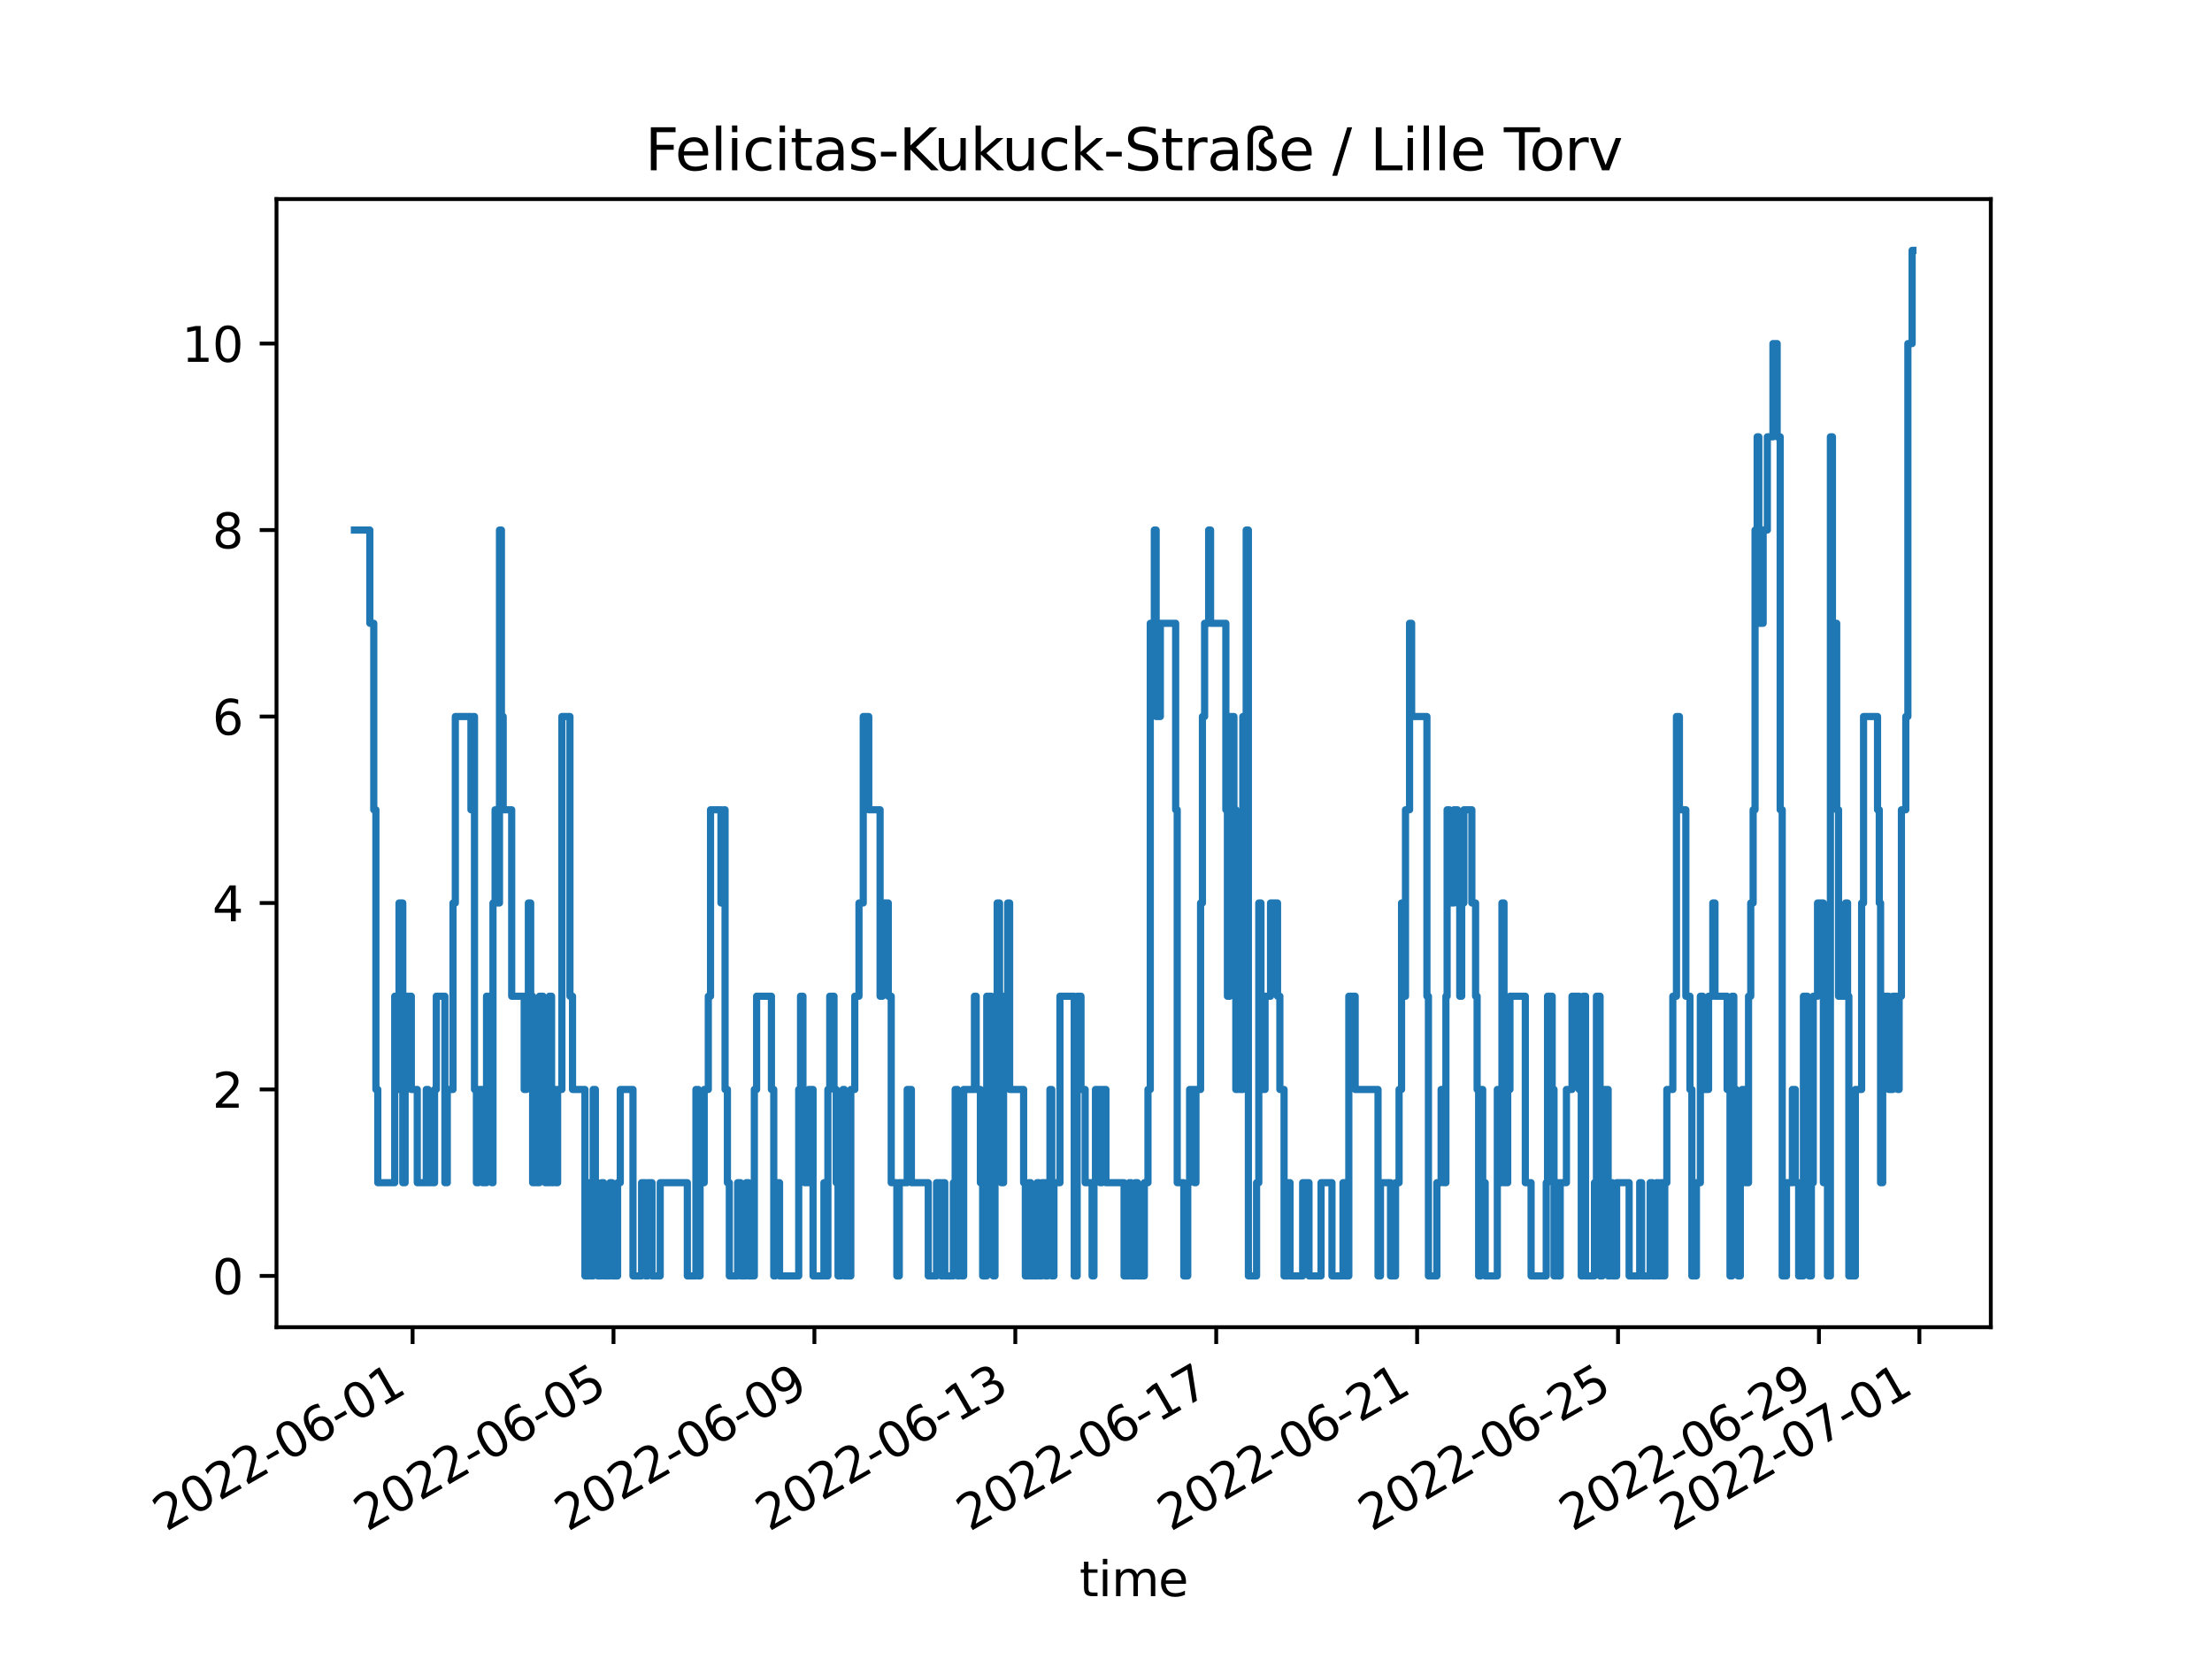 <?xml version="1.0" encoding="utf-8" standalone="no"?>
<!DOCTYPE svg PUBLIC "-//W3C//DTD SVG 1.1//EN"
  "http://www.w3.org/Graphics/SVG/1.1/DTD/svg11.dtd">
<svg xmlns:xlink="http://www.w3.org/1999/xlink" width="460.8pt" height="345.6pt" viewBox="0 0 460.8 345.6" xmlns="http://www.w3.org/2000/svg" version="1.1">
 <defs>
  <style type="text/css">*{stroke-linejoin: round; stroke-linecap: butt}</style>
 </defs>
 <g id="figure_1">
  <g id="patch_1">
   <path d="M 0 345.6 
L 460.8 345.6 
L 460.8 0 
L 0 0 
z
" style="fill: #ffffff"/>
  </g>
  <g id="axes_1">
   <g id="patch_2">
    <path d="M 57.6 276.48 
L 414.72 276.48 
L 414.72 41.472 
L 57.6 41.472 
z
" style="fill: #ffffff"/>
   </g>
   <g id="matplotlib.axis_1">
    <g id="xtick_1">
     <g id="line2d_1">
      <defs>
       <path id="m03cde64c50" d="M 0 0 
L 0 3.5 
" style="stroke: #000000; stroke-width: 0.8"/>
      </defs>
      <g>
       <use xlink:href="#m03cde64c50" x="85.952" y="276.48" style="stroke: #000000; stroke-width: 0.8"/>
      </g>
     </g>
     <g id="text_1">
      <!-- 2022-06-01 -->
      <g transform="translate(34.583 319.118)rotate(-30)scale(0.1 -0.1)">
       <defs>
        <path id="DejaVuSans-32" d="M 1228 531 
L 3431 531 
L 3431 0 
L 469 0 
L 469 531 
Q 828 903 1448 1529 
Q 2069 2156 2228 2338 
Q 2531 2678 2651 2914 
Q 2772 3150 2772 3378 
Q 2772 3750 2511 3984 
Q 2250 4219 1831 4219 
Q 1534 4219 1204 4116 
Q 875 4013 500 3803 
L 500 4441 
Q 881 4594 1212 4672 
Q 1544 4750 1819 4750 
Q 2544 4750 2975 4387 
Q 3406 4025 3406 3419 
Q 3406 3131 3298 2873 
Q 3191 2616 2906 2266 
Q 2828 2175 2409 1742 
Q 1991 1309 1228 531 
z
" transform="scale(0.016)"/>
        <path id="DejaVuSans-30" d="M 2034 4250 
Q 1547 4250 1301 3770 
Q 1056 3291 1056 2328 
Q 1056 1369 1301 889 
Q 1547 409 2034 409 
Q 2525 409 2770 889 
Q 3016 1369 3016 2328 
Q 3016 3291 2770 3770 
Q 2525 4250 2034 4250 
z
M 2034 4750 
Q 2819 4750 3233 4129 
Q 3647 3509 3647 2328 
Q 3647 1150 3233 529 
Q 2819 -91 2034 -91 
Q 1250 -91 836 529 
Q 422 1150 422 2328 
Q 422 3509 836 4129 
Q 1250 4750 2034 4750 
z
" transform="scale(0.016)"/>
        <path id="DejaVuSans-2d" d="M 313 2009 
L 1997 2009 
L 1997 1497 
L 313 1497 
L 313 2009 
z
" transform="scale(0.016)"/>
        <path id="DejaVuSans-36" d="M 2113 2584 
Q 1688 2584 1439 2293 
Q 1191 2003 1191 1497 
Q 1191 994 1439 701 
Q 1688 409 2113 409 
Q 2538 409 2786 701 
Q 3034 994 3034 1497 
Q 3034 2003 2786 2293 
Q 2538 2584 2113 2584 
z
M 3366 4563 
L 3366 3988 
Q 3128 4100 2886 4159 
Q 2644 4219 2406 4219 
Q 1781 4219 1451 3797 
Q 1122 3375 1075 2522 
Q 1259 2794 1537 2939 
Q 1816 3084 2150 3084 
Q 2853 3084 3261 2657 
Q 3669 2231 3669 1497 
Q 3669 778 3244 343 
Q 2819 -91 2113 -91 
Q 1303 -91 875 529 
Q 447 1150 447 2328 
Q 447 3434 972 4092 
Q 1497 4750 2381 4750 
Q 2619 4750 2861 4703 
Q 3103 4656 3366 4563 
z
" transform="scale(0.016)"/>
        <path id="DejaVuSans-31" d="M 794 531 
L 1825 531 
L 1825 4091 
L 703 3866 
L 703 4441 
L 1819 4666 
L 2450 4666 
L 2450 531 
L 3481 531 
L 3481 0 
L 794 0 
L 794 531 
z
" transform="scale(0.016)"/>
       </defs>
       <use xlink:href="#DejaVuSans-32"/>
       <use xlink:href="#DejaVuSans-30" x="63.623"/>
       <use xlink:href="#DejaVuSans-32" x="127.246"/>
       <use xlink:href="#DejaVuSans-32" x="190.869"/>
       <use xlink:href="#DejaVuSans-2d" x="254.492"/>
       <use xlink:href="#DejaVuSans-30" x="290.576"/>
       <use xlink:href="#DejaVuSans-36" x="354.199"/>
       <use xlink:href="#DejaVuSans-2d" x="417.822"/>
       <use xlink:href="#DejaVuSans-30" x="453.906"/>
       <use xlink:href="#DejaVuSans-31" x="517.529"/>
      </g>
     </g>
    </g>
    <g id="xtick_2">
     <g id="line2d_2">
      <g>
       <use xlink:href="#m03cde64c50" x="127.804" y="276.48" style="stroke: #000000; stroke-width: 0.8"/>
      </g>
     </g>
     <g id="text_2">
      <!-- 2022-06-05 -->
      <g transform="translate(76.435 319.118)rotate(-30)scale(0.1 -0.1)">
       <defs>
        <path id="DejaVuSans-35" d="M 691 4666 
L 3169 4666 
L 3169 4134 
L 1269 4134 
L 1269 2991 
Q 1406 3038 1543 3061 
Q 1681 3084 1819 3084 
Q 2600 3084 3056 2656 
Q 3513 2228 3513 1497 
Q 3513 744 3044 326 
Q 2575 -91 1722 -91 
Q 1428 -91 1123 -41 
Q 819 9 494 109 
L 494 744 
Q 775 591 1075 516 
Q 1375 441 1709 441 
Q 2250 441 2565 725 
Q 2881 1009 2881 1497 
Q 2881 1984 2565 2268 
Q 2250 2553 1709 2553 
Q 1456 2553 1204 2497 
Q 953 2441 691 2322 
L 691 4666 
z
" transform="scale(0.016)"/>
       </defs>
       <use xlink:href="#DejaVuSans-32"/>
       <use xlink:href="#DejaVuSans-30" x="63.623"/>
       <use xlink:href="#DejaVuSans-32" x="127.246"/>
       <use xlink:href="#DejaVuSans-32" x="190.869"/>
       <use xlink:href="#DejaVuSans-2d" x="254.492"/>
       <use xlink:href="#DejaVuSans-30" x="290.576"/>
       <use xlink:href="#DejaVuSans-36" x="354.199"/>
       <use xlink:href="#DejaVuSans-2d" x="417.822"/>
       <use xlink:href="#DejaVuSans-30" x="453.906"/>
       <use xlink:href="#DejaVuSans-35" x="517.529"/>
      </g>
     </g>
    </g>
    <g id="xtick_3">
     <g id="line2d_3">
      <g>
       <use xlink:href="#m03cde64c50" x="169.656" y="276.48" style="stroke: #000000; stroke-width: 0.8"/>
      </g>
     </g>
     <g id="text_3">
      <!-- 2022-06-09 -->
      <g transform="translate(118.287 319.118)rotate(-30)scale(0.1 -0.1)">
       <defs>
        <path id="DejaVuSans-39" d="M 703 97 
L 703 672 
Q 941 559 1184 500 
Q 1428 441 1663 441 
Q 2288 441 2617 861 
Q 2947 1281 2994 2138 
Q 2813 1869 2534 1725 
Q 2256 1581 1919 1581 
Q 1219 1581 811 2004 
Q 403 2428 403 3163 
Q 403 3881 828 4315 
Q 1253 4750 1959 4750 
Q 2769 4750 3195 4129 
Q 3622 3509 3622 2328 
Q 3622 1225 3098 567 
Q 2575 -91 1691 -91 
Q 1453 -91 1209 -44 
Q 966 3 703 97 
z
M 1959 2075 
Q 2384 2075 2632 2365 
Q 2881 2656 2881 3163 
Q 2881 3666 2632 3958 
Q 2384 4250 1959 4250 
Q 1534 4250 1286 3958 
Q 1038 3666 1038 3163 
Q 1038 2656 1286 2365 
Q 1534 2075 1959 2075 
z
" transform="scale(0.016)"/>
       </defs>
       <use xlink:href="#DejaVuSans-32"/>
       <use xlink:href="#DejaVuSans-30" x="63.623"/>
       <use xlink:href="#DejaVuSans-32" x="127.246"/>
       <use xlink:href="#DejaVuSans-32" x="190.869"/>
       <use xlink:href="#DejaVuSans-2d" x="254.492"/>
       <use xlink:href="#DejaVuSans-30" x="290.576"/>
       <use xlink:href="#DejaVuSans-36" x="354.199"/>
       <use xlink:href="#DejaVuSans-2d" x="417.822"/>
       <use xlink:href="#DejaVuSans-30" x="453.906"/>
       <use xlink:href="#DejaVuSans-39" x="517.529"/>
      </g>
     </g>
    </g>
    <g id="xtick_4">
     <g id="line2d_4">
      <g>
       <use xlink:href="#m03cde64c50" x="211.509" y="276.48" style="stroke: #000000; stroke-width: 0.8"/>
      </g>
     </g>
     <g id="text_4">
      <!-- 2022-06-13 -->
      <g transform="translate(160.139 319.118)rotate(-30)scale(0.1 -0.1)">
       <defs>
        <path id="DejaVuSans-33" d="M 2597 2516 
Q 3050 2419 3304 2112 
Q 3559 1806 3559 1356 
Q 3559 666 3084 287 
Q 2609 -91 1734 -91 
Q 1441 -91 1130 -33 
Q 819 25 488 141 
L 488 750 
Q 750 597 1062 519 
Q 1375 441 1716 441 
Q 2309 441 2620 675 
Q 2931 909 2931 1356 
Q 2931 1769 2642 2001 
Q 2353 2234 1838 2234 
L 1294 2234 
L 1294 2753 
L 1863 2753 
Q 2328 2753 2575 2939 
Q 2822 3125 2822 3475 
Q 2822 3834 2567 4026 
Q 2313 4219 1838 4219 
Q 1578 4219 1281 4162 
Q 984 4106 628 3988 
L 628 4550 
Q 988 4650 1302 4700 
Q 1616 4750 1894 4750 
Q 2613 4750 3031 4423 
Q 3450 4097 3450 3541 
Q 3450 3153 3228 2886 
Q 3006 2619 2597 2516 
z
" transform="scale(0.016)"/>
       </defs>
       <use xlink:href="#DejaVuSans-32"/>
       <use xlink:href="#DejaVuSans-30" x="63.623"/>
       <use xlink:href="#DejaVuSans-32" x="127.246"/>
       <use xlink:href="#DejaVuSans-32" x="190.869"/>
       <use xlink:href="#DejaVuSans-2d" x="254.492"/>
       <use xlink:href="#DejaVuSans-30" x="290.576"/>
       <use xlink:href="#DejaVuSans-36" x="354.199"/>
       <use xlink:href="#DejaVuSans-2d" x="417.822"/>
       <use xlink:href="#DejaVuSans-31" x="453.906"/>
       <use xlink:href="#DejaVuSans-33" x="517.529"/>
      </g>
     </g>
    </g>
    <g id="xtick_5">
     <g id="line2d_5">
      <g>
       <use xlink:href="#m03cde64c50" x="253.361" y="276.48" style="stroke: #000000; stroke-width: 0.8"/>
      </g>
     </g>
     <g id="text_5">
      <!-- 2022-06-17 -->
      <g transform="translate(201.991 319.118)rotate(-30)scale(0.1 -0.1)">
       <defs>
        <path id="DejaVuSans-37" d="M 525 4666 
L 3525 4666 
L 3525 4397 
L 1831 0 
L 1172 0 
L 2766 4134 
L 525 4134 
L 525 4666 
z
" transform="scale(0.016)"/>
       </defs>
       <use xlink:href="#DejaVuSans-32"/>
       <use xlink:href="#DejaVuSans-30" x="63.623"/>
       <use xlink:href="#DejaVuSans-32" x="127.246"/>
       <use xlink:href="#DejaVuSans-32" x="190.869"/>
       <use xlink:href="#DejaVuSans-2d" x="254.492"/>
       <use xlink:href="#DejaVuSans-30" x="290.576"/>
       <use xlink:href="#DejaVuSans-36" x="354.199"/>
       <use xlink:href="#DejaVuSans-2d" x="417.822"/>
       <use xlink:href="#DejaVuSans-31" x="453.906"/>
       <use xlink:href="#DejaVuSans-37" x="517.529"/>
      </g>
     </g>
    </g>
    <g id="xtick_6">
     <g id="line2d_6">
      <g>
       <use xlink:href="#m03cde64c50" x="295.213" y="276.48" style="stroke: #000000; stroke-width: 0.8"/>
      </g>
     </g>
     <g id="text_6">
      <!-- 2022-06-21 -->
      <g transform="translate(243.843 319.118)rotate(-30)scale(0.1 -0.1)">
       <use xlink:href="#DejaVuSans-32"/>
       <use xlink:href="#DejaVuSans-30" x="63.623"/>
       <use xlink:href="#DejaVuSans-32" x="127.246"/>
       <use xlink:href="#DejaVuSans-32" x="190.869"/>
       <use xlink:href="#DejaVuSans-2d" x="254.492"/>
       <use xlink:href="#DejaVuSans-30" x="290.576"/>
       <use xlink:href="#DejaVuSans-36" x="354.199"/>
       <use xlink:href="#DejaVuSans-2d" x="417.822"/>
       <use xlink:href="#DejaVuSans-32" x="453.906"/>
       <use xlink:href="#DejaVuSans-31" x="517.529"/>
      </g>
     </g>
    </g>
    <g id="xtick_7">
     <g id="line2d_7">
      <g>
       <use xlink:href="#m03cde64c50" x="337.065" y="276.48" style="stroke: #000000; stroke-width: 0.8"/>
      </g>
     </g>
     <g id="text_7">
      <!-- 2022-06-25 -->
      <g transform="translate(285.695 319.118)rotate(-30)scale(0.1 -0.1)">
       <use xlink:href="#DejaVuSans-32"/>
       <use xlink:href="#DejaVuSans-30" x="63.623"/>
       <use xlink:href="#DejaVuSans-32" x="127.246"/>
       <use xlink:href="#DejaVuSans-32" x="190.869"/>
       <use xlink:href="#DejaVuSans-2d" x="254.492"/>
       <use xlink:href="#DejaVuSans-30" x="290.576"/>
       <use xlink:href="#DejaVuSans-36" x="354.199"/>
       <use xlink:href="#DejaVuSans-2d" x="417.822"/>
       <use xlink:href="#DejaVuSans-32" x="453.906"/>
       <use xlink:href="#DejaVuSans-35" x="517.529"/>
      </g>
     </g>
    </g>
    <g id="xtick_8">
     <g id="line2d_8">
      <g>
       <use xlink:href="#m03cde64c50" x="378.917" y="276.48" style="stroke: #000000; stroke-width: 0.8"/>
      </g>
     </g>
     <g id="text_8">
      <!-- 2022-06-29 -->
      <g transform="translate(327.548 319.118)rotate(-30)scale(0.1 -0.1)">
       <use xlink:href="#DejaVuSans-32"/>
       <use xlink:href="#DejaVuSans-30" x="63.623"/>
       <use xlink:href="#DejaVuSans-32" x="127.246"/>
       <use xlink:href="#DejaVuSans-32" x="190.869"/>
       <use xlink:href="#DejaVuSans-2d" x="254.492"/>
       <use xlink:href="#DejaVuSans-30" x="290.576"/>
       <use xlink:href="#DejaVuSans-36" x="354.199"/>
       <use xlink:href="#DejaVuSans-2d" x="417.822"/>
       <use xlink:href="#DejaVuSans-32" x="453.906"/>
       <use xlink:href="#DejaVuSans-39" x="517.529"/>
      </g>
     </g>
    </g>
    <g id="xtick_9">
     <g id="line2d_9">
      <g>
       <use xlink:href="#m03cde64c50" x="399.843" y="276.48" style="stroke: #000000; stroke-width: 0.8"/>
      </g>
     </g>
     <g id="text_9">
      <!-- 2022-07-01 -->
      <g transform="translate(348.474 319.118)rotate(-30)scale(0.1 -0.1)">
       <use xlink:href="#DejaVuSans-32"/>
       <use xlink:href="#DejaVuSans-30" x="63.623"/>
       <use xlink:href="#DejaVuSans-32" x="127.246"/>
       <use xlink:href="#DejaVuSans-32" x="190.869"/>
       <use xlink:href="#DejaVuSans-2d" x="254.492"/>
       <use xlink:href="#DejaVuSans-30" x="290.576"/>
       <use xlink:href="#DejaVuSans-37" x="354.199"/>
       <use xlink:href="#DejaVuSans-2d" x="417.822"/>
       <use xlink:href="#DejaVuSans-30" x="453.906"/>
       <use xlink:href="#DejaVuSans-31" x="517.529"/>
      </g>
     </g>
    </g>
    <g id="text_10">
     <!-- time -->
     <g transform="translate(224.864 332.518)scale(0.1 -0.1)">
      <defs>
       <path id="DejaVuSans-74" d="M 1172 4494 
L 1172 3500 
L 2356 3500 
L 2356 3053 
L 1172 3053 
L 1172 1153 
Q 1172 725 1289 603 
Q 1406 481 1766 481 
L 2356 481 
L 2356 0 
L 1766 0 
Q 1100 0 847 248 
Q 594 497 594 1153 
L 594 3053 
L 172 3053 
L 172 3500 
L 594 3500 
L 594 4494 
L 1172 4494 
z
" transform="scale(0.016)"/>
       <path id="DejaVuSans-69" d="M 603 3500 
L 1178 3500 
L 1178 0 
L 603 0 
L 603 3500 
z
M 603 4863 
L 1178 4863 
L 1178 4134 
L 603 4134 
L 603 4863 
z
" transform="scale(0.016)"/>
       <path id="DejaVuSans-6d" d="M 3328 2828 
Q 3544 3216 3844 3400 
Q 4144 3584 4550 3584 
Q 5097 3584 5394 3201 
Q 5691 2819 5691 2113 
L 5691 0 
L 5113 0 
L 5113 2094 
Q 5113 2597 4934 2840 
Q 4756 3084 4391 3084 
Q 3944 3084 3684 2787 
Q 3425 2491 3425 1978 
L 3425 0 
L 2847 0 
L 2847 2094 
Q 2847 2600 2669 2842 
Q 2491 3084 2119 3084 
Q 1678 3084 1418 2786 
Q 1159 2488 1159 1978 
L 1159 0 
L 581 0 
L 581 3500 
L 1159 3500 
L 1159 2956 
Q 1356 3278 1631 3431 
Q 1906 3584 2284 3584 
Q 2666 3584 2933 3390 
Q 3200 3197 3328 2828 
z
" transform="scale(0.016)"/>
       <path id="DejaVuSans-65" d="M 3597 1894 
L 3597 1613 
L 953 1613 
Q 991 1019 1311 708 
Q 1631 397 2203 397 
Q 2534 397 2845 478 
Q 3156 559 3463 722 
L 3463 178 
Q 3153 47 2828 -22 
Q 2503 -91 2169 -91 
Q 1331 -91 842 396 
Q 353 884 353 1716 
Q 353 2575 817 3079 
Q 1281 3584 2069 3584 
Q 2775 3584 3186 3129 
Q 3597 2675 3597 1894 
z
M 3022 2063 
Q 3016 2534 2758 2815 
Q 2500 3097 2075 3097 
Q 1594 3097 1305 2825 
Q 1016 2553 972 2059 
L 3022 2063 
z
" transform="scale(0.016)"/>
      </defs>
      <use xlink:href="#DejaVuSans-74"/>
      <use xlink:href="#DejaVuSans-69" x="39.209"/>
      <use xlink:href="#DejaVuSans-6d" x="66.992"/>
      <use xlink:href="#DejaVuSans-65" x="164.404"/>
     </g>
    </g>
   </g>
   <g id="matplotlib.axis_2">
    <g id="ytick_1">
     <g id="line2d_10">
      <defs>
       <path id="m0f9bf7d3fa" d="M 0 0 
L -3.5 0 
" style="stroke: #000000; stroke-width: 0.8"/>
      </defs>
      <g>
       <use xlink:href="#m0f9bf7d3fa" x="57.6" y="265.798" style="stroke: #000000; stroke-width: 0.8"/>
      </g>
     </g>
     <g id="text_11">
      <!-- 0 -->
      <g transform="translate(44.237 269.597)scale(0.1 -0.1)">
       <use xlink:href="#DejaVuSans-30"/>
      </g>
     </g>
    </g>
    <g id="ytick_2">
     <g id="line2d_11">
      <g>
       <use xlink:href="#m0f9bf7d3fa" x="57.6" y="226.954" style="stroke: #000000; stroke-width: 0.8"/>
      </g>
     </g>
     <g id="text_12">
      <!-- 2 -->
      <g transform="translate(44.237 230.753)scale(0.1 -0.1)">
       <use xlink:href="#DejaVuSans-32"/>
      </g>
     </g>
    </g>
    <g id="ytick_3">
     <g id="line2d_12">
      <g>
       <use xlink:href="#m0f9bf7d3fa" x="57.6" y="188.109" style="stroke: #000000; stroke-width: 0.8"/>
      </g>
     </g>
     <g id="text_13">
      <!-- 4 -->
      <g transform="translate(44.237 191.908)scale(0.1 -0.1)">
       <defs>
        <path id="DejaVuSans-34" d="M 2419 4116 
L 825 1625 
L 2419 1625 
L 2419 4116 
z
M 2253 4666 
L 3047 4666 
L 3047 1625 
L 3713 1625 
L 3713 1100 
L 3047 1100 
L 3047 0 
L 2419 0 
L 2419 1100 
L 313 1100 
L 313 1709 
L 2253 4666 
z
" transform="scale(0.016)"/>
       </defs>
       <use xlink:href="#DejaVuSans-34"/>
      </g>
     </g>
    </g>
    <g id="ytick_4">
     <g id="line2d_13">
      <g>
       <use xlink:href="#m0f9bf7d3fa" x="57.6" y="149.265" style="stroke: #000000; stroke-width: 0.8"/>
      </g>
     </g>
     <g id="text_14">
      <!-- 6 -->
      <g transform="translate(44.237 153.064)scale(0.1 -0.1)">
       <use xlink:href="#DejaVuSans-36"/>
      </g>
     </g>
    </g>
    <g id="ytick_5">
     <g id="line2d_14">
      <g>
       <use xlink:href="#m0f9bf7d3fa" x="57.6" y="110.421" style="stroke: #000000; stroke-width: 0.8"/>
      </g>
     </g>
     <g id="text_15">
      <!-- 8 -->
      <g transform="translate(44.237 114.22)scale(0.1 -0.1)">
       <defs>
        <path id="DejaVuSans-38" d="M 2034 2216 
Q 1584 2216 1326 1975 
Q 1069 1734 1069 1313 
Q 1069 891 1326 650 
Q 1584 409 2034 409 
Q 2484 409 2743 651 
Q 3003 894 3003 1313 
Q 3003 1734 2745 1975 
Q 2488 2216 2034 2216 
z
M 1403 2484 
Q 997 2584 770 2862 
Q 544 3141 544 3541 
Q 544 4100 942 4425 
Q 1341 4750 2034 4750 
Q 2731 4750 3128 4425 
Q 3525 4100 3525 3541 
Q 3525 3141 3298 2862 
Q 3072 2584 2669 2484 
Q 3125 2378 3379 2068 
Q 3634 1759 3634 1313 
Q 3634 634 3220 271 
Q 2806 -91 2034 -91 
Q 1263 -91 848 271 
Q 434 634 434 1313 
Q 434 1759 690 2068 
Q 947 2378 1403 2484 
z
M 1172 3481 
Q 1172 3119 1398 2916 
Q 1625 2713 2034 2713 
Q 2441 2713 2670 2916 
Q 2900 3119 2900 3481 
Q 2900 3844 2670 4047 
Q 2441 4250 2034 4250 
Q 1625 4250 1398 4047 
Q 1172 3844 1172 3481 
z
" transform="scale(0.016)"/>
       </defs>
       <use xlink:href="#DejaVuSans-38"/>
      </g>
     </g>
    </g>
    <g id="ytick_6">
     <g id="line2d_15">
      <g>
       <use xlink:href="#m0f9bf7d3fa" x="57.6" y="71.576" style="stroke: #000000; stroke-width: 0.8"/>
      </g>
     </g>
     <g id="text_16">
      <!-- 10 -->
      <g transform="translate(37.875 75.376)scale(0.1 -0.1)">
       <use xlink:href="#DejaVuSans-31"/>
       <use xlink:href="#DejaVuSans-30" x="63.623"/>
      </g>
     </g>
    </g>
   </g>
   <g id="line2d_16">
    <path d="M 73.833 110.421 
L 77.045 110.421 
L 77.045 129.843 
L 77.862 129.843 
L 77.862 168.687 
L 78.306 168.687 
L 78.306 226.954 
L 78.7 226.954 
L 78.7 246.376 
L 82.229 246.376 
L 82.229 207.531 
L 82.725 207.531 
L 82.725 226.954 
L 83.128 226.954 
L 83.128 188.109 
L 83.907 188.109 
L 83.907 246.376 
L 84.391 246.376 
L 84.391 226.954 
L 84.79 226.954 
L 84.79 207.531 
L 85.686 207.531 
L 85.686 226.954 
L 86.925 226.954 
L 86.925 246.376 
L 88.799 246.376 
L 88.799 226.954 
L 89.172 226.954 
L 89.172 246.376 
L 90.528 246.376 
L 90.528 226.954 
L 90.891 226.954 
L 90.891 207.531 
L 92.682 207.531 
L 92.682 246.376 
L 93.177 246.376 
L 93.177 226.954 
L 94.369 226.954 
L 94.369 188.109 
L 94.852 188.109 
L 94.852 149.265 
L 98.108 149.265 
L 98.108 168.687 
L 98.539 168.687 
L 98.539 149.265 
L 98.845 149.265 
L 98.845 226.954 
L 99.249 226.954 
L 99.249 246.376 
L 99.644 246.376 
L 99.644 226.954 
L 100.508 226.954 
L 100.508 246.376 
L 101.357 246.376 
L 101.357 207.531 
L 102.002 207.531 
L 102.002 226.954 
L 102.441 226.954 
L 102.441 246.376 
L 102.697 246.376 
L 102.697 188.109 
L 103.135 188.109 
L 103.135 168.687 
L 103.648 168.687 
L 103.648 188.109 
L 104.051 188.109 
L 104.051 110.421 
L 104.454 110.421 
L 104.454 149.265 
L 104.824 149.265 
L 104.824 168.687 
L 106.595 168.687 
L 106.595 207.531 
L 109.201 207.531 
L 109.201 226.954 
L 109.684 226.954 
L 109.684 207.531 
L 110.071 207.531 
L 110.071 188.109 
L 110.551 188.109 
L 110.551 207.531 
L 110.958 207.531 
L 110.958 246.376 
L 111.424 246.376 
L 111.424 226.954 
L 111.8 226.954 
L 111.8 246.376 
L 112.386 246.376 
L 112.386 207.531 
L 113.115 207.531 
L 113.115 226.954 
L 113.576 226.954 
L 113.576 246.376 
L 114.442 246.376 
L 114.442 207.531 
L 114.903 207.531 
L 114.903 246.376 
L 115.28 246.376 
L 115.28 226.954 
L 115.756 226.954 
L 115.756 246.376 
L 116.162 246.376 
L 116.162 226.954 
L 117.05 226.954 
L 117.05 149.265 
L 118.729 149.265 
L 118.729 207.531 
L 119.269 207.531 
L 119.269 226.954 
L 121.854 226.954 
L 121.854 265.798 
L 122.812 265.798 
L 122.812 246.376 
L 123.188 246.376 
L 123.188 265.798 
L 123.571 265.798 
L 123.571 226.954 
L 124.028 226.954 
L 124.028 246.376 
L 124.519 246.376 
L 124.519 265.798 
L 125.357 265.798 
L 125.357 246.376 
L 125.738 246.376 
L 125.738 265.798 
L 127.072 265.798 
L 127.072 246.376 
L 127.515 246.376 
L 127.515 265.798 
L 128.656 265.798 
L 128.656 246.376 
L 129.214 246.376 
L 129.214 226.954 
L 131.863 226.954 
L 131.863 265.798 
L 133.658 265.798 
L 133.658 246.376 
L 134.489 246.376 
L 134.489 265.798 
L 134.979 265.798 
L 134.979 246.376 
L 135.827 246.376 
L 135.827 265.798 
L 137.532 265.798 
L 137.532 246.376 
L 143.186 246.376 
L 143.186 265.798 
L 144.976 265.798 
L 144.976 226.954 
L 145.474 226.954 
L 145.474 265.798 
L 145.841 265.798 
L 145.841 246.376 
L 146.698 246.376 
L 146.698 226.954 
L 147.553 226.954 
L 147.553 207.531 
L 148.016 207.531 
L 148.016 168.687 
L 150.193 168.687 
L 150.193 188.109 
L 150.698 188.109 
L 150.698 168.687 
L 151.044 168.687 
L 151.044 226.954 
L 151.532 226.954 
L 151.532 246.376 
L 151.93 246.376 
L 151.93 265.798 
L 153.659 265.798 
L 153.659 246.376 
L 154.272 246.376 
L 154.272 265.798 
L 155.436 265.798 
L 155.436 246.376 
L 155.938 246.376 
L 155.938 265.798 
L 157.142 265.798 
L 157.142 226.954 
L 157.617 226.954 
L 157.617 207.531 
L 160.702 207.531 
L 160.702 226.954 
L 161.189 226.954 
L 161.189 265.798 
L 161.515 265.798 
L 161.515 246.376 
L 162.395 246.376 
L 162.395 265.798 
L 166.388 265.798 
L 166.388 226.954 
L 166.768 226.954 
L 166.768 207.531 
L 167.269 207.531 
L 167.269 226.954 
L 167.598 226.954 
L 167.598 246.376 
L 168.481 246.376 
L 168.481 226.954 
L 169.372 226.954 
L 169.372 265.798 
L 171.643 265.798 
L 171.643 246.376 
L 171.977 246.376 
L 171.977 265.798 
L 172.465 265.798 
L 172.465 226.954 
L 172.852 226.954 
L 172.852 207.531 
L 173.739 207.531 
L 173.739 226.954 
L 174.201 226.954 
L 174.201 246.376 
L 174.577 246.376 
L 174.577 265.798 
L 175.206 265.798 
L 175.206 246.376 
L 175.602 246.376 
L 175.602 226.954 
L 175.898 226.954 
L 175.898 265.798 
L 177.241 265.798 
L 177.241 226.954 
L 178.065 226.954 
L 178.065 207.531 
L 178.943 207.531 
L 178.943 188.109 
L 179.829 188.109 
L 179.829 149.265 
L 180.978 149.265 
L 180.978 168.687 
L 183.338 168.687 
L 183.338 207.531 
L 183.817 207.531 
L 183.817 188.109 
L 185.048 188.109 
L 185.048 207.531 
L 185.658 207.531 
L 185.658 246.376 
L 186.832 246.376 
L 186.832 265.798 
L 187.334 265.798 
L 187.334 246.376 
L 188.986 246.376 
L 188.986 226.954 
L 189.854 226.954 
L 189.854 246.376 
L 193.375 246.376 
L 193.375 265.798 
L 195.099 265.798 
L 195.099 246.376 
L 196.068 246.376 
L 196.068 265.798 
L 196.439 265.798 
L 196.439 246.376 
L 196.817 246.376 
L 196.817 265.798 
L 198.601 265.798 
L 198.601 246.376 
L 198.979 246.376 
L 198.979 226.954 
L 199.453 226.954 
L 199.453 265.798 
L 199.861 265.798 
L 199.861 246.376 
L 200.31 246.376 
L 200.31 265.798 
L 200.751 265.798 
L 200.751 226.954 
L 202.997 226.954 
L 202.997 207.531 
L 203.356 207.531 
L 203.356 226.954 
L 204.233 226.954 
L 204.233 246.376 
L 204.708 246.376 
L 204.708 265.798 
L 205.56 265.798 
L 205.56 207.531 
L 206.52 207.531 
L 206.52 246.376 
L 206.899 246.376 
L 206.899 265.798 
L 207.278 265.798 
L 207.278 207.531 
L 207.732 207.531 
L 207.732 188.109 
L 208.224 188.109 
L 208.224 226.954 
L 208.59 226.954 
L 208.59 246.376 
L 209.063 246.376 
L 209.063 207.531 
L 209.922 207.531 
L 209.922 188.109 
L 210.325 188.109 
L 210.325 226.954 
L 213.24 226.954 
L 213.24 246.376 
L 213.597 246.376 
L 213.597 265.798 
L 214.329 265.798 
L 214.329 246.376 
L 214.71 246.376 
L 214.71 265.798 
L 216.046 265.798 
L 216.046 246.376 
L 216.439 246.376 
L 216.439 265.798 
L 217.04 265.798 
L 217.04 246.376 
L 217.759 246.376 
L 217.759 265.798 
L 218.263 265.798 
L 218.263 246.376 
L 218.723 246.376 
L 218.723 226.954 
L 219.104 226.954 
L 219.104 265.798 
L 219.555 265.798 
L 219.555 246.376 
L 220.808 246.376 
L 220.808 207.531 
L 223.784 207.531 
L 223.784 265.798 
L 224.389 265.798 
L 224.389 207.531 
L 225.191 207.531 
L 225.191 226.954 
L 226.06 226.954 
L 226.06 246.376 
L 227.501 246.376 
L 227.501 265.798 
L 227.894 265.798 
L 227.894 246.376 
L 228.209 246.376 
L 228.209 226.954 
L 229.189 226.954 
L 229.189 246.376 
L 229.554 246.376 
L 229.554 226.954 
L 230.385 226.954 
L 230.385 246.376 
L 234.164 246.376 
L 234.164 265.798 
L 235.24 265.798 
L 235.24 246.376 
L 235.637 246.376 
L 235.637 265.798 
L 236.507 265.798 
L 236.507 246.376 
L 236.973 246.376 
L 236.973 265.798 
L 238.387 265.798 
L 238.387 246.376 
L 239.144 246.376 
L 239.144 226.954 
L 239.624 226.954 
L 239.624 129.843 
L 240.468 129.843 
L 240.468 110.421 
L 240.845 110.421 
L 240.845 149.265 
L 241.722 149.265 
L 241.722 129.843 
L 244.912 129.843 
L 244.912 168.687 
L 245.236 168.687 
L 245.236 246.376 
L 246.609 246.376 
L 246.609 265.798 
L 247.429 265.798 
L 247.429 246.376 
L 247.817 246.376 
L 247.817 226.954 
L 248.845 226.954 
L 248.845 246.376 
L 249.137 246.376 
L 249.137 226.954 
L 250.104 226.954 
L 250.104 188.109 
L 250.488 188.109 
L 250.488 149.265 
L 250.943 149.265 
L 250.943 129.843 
L 251.785 129.843 
L 251.785 110.421 
L 252.185 110.421 
L 252.185 129.843 
L 255.369 129.843 
L 255.369 168.687 
L 255.694 168.687 
L 255.694 207.531 
L 256.17 207.531 
L 256.17 149.265 
L 257.051 149.265 
L 257.051 168.687 
L 257.443 168.687 
L 257.443 226.954 
L 257.892 226.954 
L 257.892 207.531 
L 258.286 207.531 
L 258.286 226.954 
L 258.898 226.954 
L 258.898 149.265 
L 259.605 149.265 
L 259.605 110.421 
L 260.06 110.421 
L 260.06 265.798 
L 261.768 265.798 
L 261.768 246.376 
L 262.23 246.376 
L 262.23 188.109 
L 262.681 188.109 
L 262.681 207.531 
L 263.1 207.531 
L 263.1 226.954 
L 263.534 226.954 
L 263.534 207.531 
L 264.676 207.531 
L 264.676 188.109 
L 266.133 188.109 
L 266.133 207.531 
L 266.62 207.531 
L 266.62 226.954 
L 267.495 226.954 
L 267.495 265.798 
L 268.339 265.798 
L 268.339 246.376 
L 268.74 246.376 
L 268.74 265.798 
L 271.371 265.798 
L 271.371 246.376 
L 272.691 246.376 
L 272.691 265.798 
L 275.201 265.798 
L 275.201 246.376 
L 277.473 246.376 
L 277.473 265.798 
L 279.774 265.798 
L 279.774 246.376 
L 280.15 246.376 
L 280.15 265.798 
L 280.984 265.798 
L 280.984 207.531 
L 282.305 207.531 
L 282.305 226.954 
L 287.071 226.954 
L 287.071 265.798 
L 287.579 265.798 
L 287.579 246.376 
L 289.673 246.376 
L 289.673 265.798 
L 290.716 265.798 
L 290.716 246.376 
L 291.452 246.376 
L 291.452 226.954 
L 291.97 226.954 
L 291.97 188.109 
L 292.345 188.109 
L 292.345 207.531 
L 292.79 207.531 
L 292.79 168.687 
L 293.64 168.687 
L 293.64 129.843 
L 294.068 129.843 
L 294.068 149.265 
L 297.255 149.265 
L 297.255 207.531 
L 297.569 207.531 
L 297.569 265.798 
L 299.322 265.798 
L 299.322 246.376 
L 300.211 246.376 
L 300.211 226.954 
L 300.777 226.954 
L 300.777 246.376 
L 301.208 246.376 
L 301.208 207.531 
L 301.461 207.531 
L 301.461 168.687 
L 301.924 168.687 
L 301.924 188.109 
L 302.866 188.109 
L 302.866 168.687 
L 303.617 168.687 
L 303.617 188.109 
L 304.093 188.109 
L 304.093 207.531 
L 304.499 207.531 
L 304.499 188.109 
L 304.947 188.109 
L 304.947 168.687 
L 306.614 168.687 
L 306.614 188.109 
L 307.392 188.109 
L 307.392 207.531 
L 307.712 207.531 
L 307.712 226.954 
L 308.027 226.954 
L 308.027 265.798 
L 308.483 265.798 
L 308.483 226.954 
L 308.871 226.954 
L 308.871 246.376 
L 309.386 246.376 
L 309.386 265.798 
L 311.919 265.798 
L 311.919 226.954 
L 312.378 226.954 
L 312.378 246.376 
L 312.884 246.376 
L 312.884 188.109 
L 313.31 188.109 
L 313.31 246.376 
L 314.081 246.376 
L 314.081 226.954 
L 314.552 226.954 
L 314.552 207.531 
L 317.75 207.531 
L 317.75 246.376 
L 318.952 246.376 
L 318.952 265.798 
L 322.109 265.798 
L 322.109 246.376 
L 322.383 246.376 
L 322.383 207.531 
L 323.345 207.531 
L 323.345 226.954 
L 323.727 226.954 
L 323.727 265.798 
L 324.186 265.798 
L 324.186 246.376 
L 324.545 246.376 
L 324.545 265.798 
L 325.021 265.798 
L 325.021 246.376 
L 326.316 246.376 
L 326.316 226.954 
L 327.481 226.954 
L 327.481 207.531 
L 328.963 207.531 
L 328.963 226.954 
L 329.406 226.954 
L 329.406 265.798 
L 329.798 265.798 
L 329.798 207.531 
L 330.296 207.531 
L 330.296 265.798 
L 332.157 265.798 
L 332.157 246.376 
L 332.567 246.376 
L 332.567 207.531 
L 333.321 207.531 
L 333.321 265.798 
L 333.81 265.798 
L 333.81 246.376 
L 334.186 246.376 
L 334.186 226.954 
L 335.007 226.954 
L 335.007 265.798 
L 335.48 265.798 
L 335.48 246.376 
L 335.891 246.376 
L 335.891 265.798 
L 336.775 265.798 
L 336.775 246.376 
L 339.378 246.376 
L 339.378 265.798 
L 341.582 265.798 
L 341.582 246.376 
L 341.985 246.376 
L 341.985 265.798 
L 343.752 265.798 
L 343.752 246.376 
L 344.243 246.376 
L 344.243 265.798 
L 345.095 265.798 
L 345.095 246.376 
L 345.467 246.376 
L 345.467 265.798 
L 345.941 265.798 
L 345.941 246.376 
L 346.346 246.376 
L 346.346 265.798 
L 346.802 265.798 
L 346.802 246.376 
L 347.233 246.376 
L 347.233 226.954 
L 348.479 226.954 
L 348.479 207.531 
L 349.238 207.531 
L 349.238 149.265 
L 349.851 149.265 
L 349.851 168.687 
L 351.192 168.687 
L 351.192 207.531 
L 352.045 207.531 
L 352.045 226.954 
L 352.448 226.954 
L 352.448 265.798 
L 353.394 265.798 
L 353.394 246.376 
L 354.215 246.376 
L 354.215 207.531 
L 354.705 207.531 
L 354.705 226.954 
L 355.927 226.954 
L 355.927 207.531 
L 356.809 207.531 
L 356.809 188.109 
L 357.259 188.109 
L 357.259 207.531 
L 359.793 207.531 
L 359.793 226.954 
L 360.393 226.954 
L 360.393 265.798 
L 360.826 265.798 
L 360.826 207.531 
L 361.184 207.531 
L 361.184 226.954 
L 361.69 226.954 
L 361.69 246.376 
L 362.07 246.376 
L 362.07 265.798 
L 362.539 265.798 
L 362.539 246.376 
L 362.924 246.376 
L 362.924 226.954 
L 363.541 226.954 
L 363.541 246.376 
L 364.253 246.376 
L 364.253 207.531 
L 364.713 207.531 
L 364.713 188.109 
L 365.21 188.109 
L 365.21 168.687 
L 365.608 168.687 
L 365.608 110.421 
L 366.048 110.421 
L 366.048 90.998 
L 366.398 90.998 
L 366.398 129.843 
L 367.297 129.843 
L 367.297 110.421 
L 368.168 110.421 
L 368.168 90.998 
L 369.34 90.998 
L 369.34 71.576 
L 370.212 71.576 
L 370.212 90.998 
L 370.844 90.998 
L 370.844 168.687 
L 371.268 168.687 
L 371.268 265.798 
L 372.159 265.798 
L 372.159 246.376 
L 373.381 246.376 
L 373.381 226.954 
L 373.994 226.954 
L 373.994 246.376 
L 374.695 246.376 
L 374.695 265.798 
L 375.687 265.798 
L 375.687 207.531 
L 376.524 207.531 
L 376.524 246.376 
L 376.858 246.376 
L 376.858 265.798 
L 377.343 265.798 
L 377.343 246.376 
L 377.734 246.376 
L 377.734 207.531 
L 378.628 207.531 
L 378.628 188.109 
L 379.841 188.109 
L 379.841 246.376 
L 380.697 246.376 
L 380.697 265.798 
L 381.308 265.798 
L 381.308 90.998 
L 381.728 90.998 
L 381.728 129.843 
L 382.619 129.843 
L 382.619 168.687 
L 383.001 168.687 
L 383.001 207.531 
L 384.472 207.531 
L 384.472 188.109 
L 384.882 188.109 
L 384.882 207.531 
L 385.15 207.531 
L 385.15 265.798 
L 386.505 265.798 
L 386.505 226.954 
L 387.813 226.954 
L 387.813 188.109 
L 388.211 188.109 
L 388.211 149.265 
L 391.125 149.265 
L 391.125 168.687 
L 391.487 168.687 
L 391.487 188.109 
L 391.759 188.109 
L 391.759 246.376 
L 392.199 246.376 
L 392.199 207.531 
L 393.456 207.531 
L 393.456 226.954 
L 394.311 226.954 
L 394.311 207.531 
L 395.343 207.531 
L 395.343 226.954 
L 395.624 226.954 
L 395.624 207.531 
L 396.101 207.531 
L 396.101 168.687 
L 397.012 168.687 
L 397.012 149.265 
L 397.447 149.265 
L 397.447 71.576 
L 398.331 71.576 
L 398.331 52.154 
L 398.487 52.154 
L 398.487 52.154 
" clip-path="url(#pdbf7a20b0b)" style="fill: none; stroke: #1f77b4; stroke-width: 1.5; stroke-linecap: square"/>
   </g>
   <g id="patch_3">
    <path d="M 57.6 276.48 
L 57.6 41.472 
" style="fill: none; stroke: #000000; stroke-width: 0.8; stroke-linejoin: miter; stroke-linecap: square"/>
   </g>
   <g id="patch_4">
    <path d="M 414.72 276.48 
L 414.72 41.472 
" style="fill: none; stroke: #000000; stroke-width: 0.8; stroke-linejoin: miter; stroke-linecap: square"/>
   </g>
   <g id="patch_5">
    <path d="M 57.6 276.48 
L 414.72 276.48 
" style="fill: none; stroke: #000000; stroke-width: 0.8; stroke-linejoin: miter; stroke-linecap: square"/>
   </g>
   <g id="patch_6">
    <path d="M 57.6 41.472 
L 414.72 41.472 
" style="fill: none; stroke: #000000; stroke-width: 0.8; stroke-linejoin: miter; stroke-linecap: square"/>
   </g>
   <g id="text_17">
    <!-- Felicitas-Kukuck-Straße / Lille Torv -->
    <g transform="translate(134.377 35.472)scale(0.12 -0.12)">
     <defs>
      <path id="DejaVuSans-46" d="M 628 4666 
L 3309 4666 
L 3309 4134 
L 1259 4134 
L 1259 2759 
L 3109 2759 
L 3109 2228 
L 1259 2228 
L 1259 0 
L 628 0 
L 628 4666 
z
" transform="scale(0.016)"/>
      <path id="DejaVuSans-6c" d="M 603 4863 
L 1178 4863 
L 1178 0 
L 603 0 
L 603 4863 
z
" transform="scale(0.016)"/>
      <path id="DejaVuSans-63" d="M 3122 3366 
L 3122 2828 
Q 2878 2963 2633 3030 
Q 2388 3097 2138 3097 
Q 1578 3097 1268 2742 
Q 959 2388 959 1747 
Q 959 1106 1268 751 
Q 1578 397 2138 397 
Q 2388 397 2633 464 
Q 2878 531 3122 666 
L 3122 134 
Q 2881 22 2623 -34 
Q 2366 -91 2075 -91 
Q 1284 -91 818 406 
Q 353 903 353 1747 
Q 353 2603 823 3093 
Q 1294 3584 2113 3584 
Q 2378 3584 2631 3529 
Q 2884 3475 3122 3366 
z
" transform="scale(0.016)"/>
      <path id="DejaVuSans-61" d="M 2194 1759 
Q 1497 1759 1228 1600 
Q 959 1441 959 1056 
Q 959 750 1161 570 
Q 1363 391 1709 391 
Q 2188 391 2477 730 
Q 2766 1069 2766 1631 
L 2766 1759 
L 2194 1759 
z
M 3341 1997 
L 3341 0 
L 2766 0 
L 2766 531 
Q 2569 213 2275 61 
Q 1981 -91 1556 -91 
Q 1019 -91 701 211 
Q 384 513 384 1019 
Q 384 1609 779 1909 
Q 1175 2209 1959 2209 
L 2766 2209 
L 2766 2266 
Q 2766 2663 2505 2880 
Q 2244 3097 1772 3097 
Q 1472 3097 1187 3025 
Q 903 2953 641 2809 
L 641 3341 
Q 956 3463 1253 3523 
Q 1550 3584 1831 3584 
Q 2591 3584 2966 3190 
Q 3341 2797 3341 1997 
z
" transform="scale(0.016)"/>
      <path id="DejaVuSans-73" d="M 2834 3397 
L 2834 2853 
Q 2591 2978 2328 3040 
Q 2066 3103 1784 3103 
Q 1356 3103 1142 2972 
Q 928 2841 928 2578 
Q 928 2378 1081 2264 
Q 1234 2150 1697 2047 
L 1894 2003 
Q 2506 1872 2764 1633 
Q 3022 1394 3022 966 
Q 3022 478 2636 193 
Q 2250 -91 1575 -91 
Q 1294 -91 989 -36 
Q 684 19 347 128 
L 347 722 
Q 666 556 975 473 
Q 1284 391 1588 391 
Q 1994 391 2212 530 
Q 2431 669 2431 922 
Q 2431 1156 2273 1281 
Q 2116 1406 1581 1522 
L 1381 1569 
Q 847 1681 609 1914 
Q 372 2147 372 2553 
Q 372 3047 722 3315 
Q 1072 3584 1716 3584 
Q 2034 3584 2315 3537 
Q 2597 3491 2834 3397 
z
" transform="scale(0.016)"/>
      <path id="DejaVuSans-4b" d="M 628 4666 
L 1259 4666 
L 1259 2694 
L 3353 4666 
L 4166 4666 
L 1850 2491 
L 4331 0 
L 3500 0 
L 1259 2247 
L 1259 0 
L 628 0 
L 628 4666 
z
" transform="scale(0.016)"/>
      <path id="DejaVuSans-75" d="M 544 1381 
L 544 3500 
L 1119 3500 
L 1119 1403 
Q 1119 906 1312 657 
Q 1506 409 1894 409 
Q 2359 409 2629 706 
Q 2900 1003 2900 1516 
L 2900 3500 
L 3475 3500 
L 3475 0 
L 2900 0 
L 2900 538 
Q 2691 219 2414 64 
Q 2138 -91 1772 -91 
Q 1169 -91 856 284 
Q 544 659 544 1381 
z
M 1991 3584 
L 1991 3584 
z
" transform="scale(0.016)"/>
      <path id="DejaVuSans-6b" d="M 581 4863 
L 1159 4863 
L 1159 1991 
L 2875 3500 
L 3609 3500 
L 1753 1863 
L 3688 0 
L 2938 0 
L 1159 1709 
L 1159 0 
L 581 0 
L 581 4863 
z
" transform="scale(0.016)"/>
      <path id="DejaVuSans-53" d="M 3425 4513 
L 3425 3897 
Q 3066 4069 2747 4153 
Q 2428 4238 2131 4238 
Q 1616 4238 1336 4038 
Q 1056 3838 1056 3469 
Q 1056 3159 1242 3001 
Q 1428 2844 1947 2747 
L 2328 2669 
Q 3034 2534 3370 2195 
Q 3706 1856 3706 1288 
Q 3706 609 3251 259 
Q 2797 -91 1919 -91 
Q 1588 -91 1214 -16 
Q 841 59 441 206 
L 441 856 
Q 825 641 1194 531 
Q 1563 422 1919 422 
Q 2459 422 2753 634 
Q 3047 847 3047 1241 
Q 3047 1584 2836 1778 
Q 2625 1972 2144 2069 
L 1759 2144 
Q 1053 2284 737 2584 
Q 422 2884 422 3419 
Q 422 4038 858 4394 
Q 1294 4750 2059 4750 
Q 2388 4750 2728 4690 
Q 3069 4631 3425 4513 
z
" transform="scale(0.016)"/>
      <path id="DejaVuSans-72" d="M 2631 2963 
Q 2534 3019 2420 3045 
Q 2306 3072 2169 3072 
Q 1681 3072 1420 2755 
Q 1159 2438 1159 1844 
L 1159 0 
L 581 0 
L 581 3500 
L 1159 3500 
L 1159 2956 
Q 1341 3275 1631 3429 
Q 1922 3584 2338 3584 
Q 2397 3584 2469 3576 
Q 2541 3569 2628 3553 
L 2631 2963 
z
" transform="scale(0.016)"/>
      <path id="DejaVuSans-df" d="M 581 3553 
Q 581 4178 954 4520 
Q 1328 4863 2009 4863 
Q 2659 4863 3001 4500 
Q 3344 4138 3353 3438 
Q 2881 3413 2618 3233 
Q 2356 3053 2356 2753 
Q 2356 2606 2447 2479 
Q 2538 2353 2741 2222 
L 2919 2106 
Q 3438 1775 3588 1553 
Q 3738 1331 3738 1019 
Q 3738 481 3386 195 
Q 3034 -91 2375 -91 
Q 2175 -91 1962 -52 
Q 1750 -13 1522 63 
L 1522 575 
Q 1772 481 1990 436 
Q 2209 391 2413 391 
Q 2775 391 2962 539 
Q 3150 688 3150 972 
Q 3150 1169 3058 1300 
Q 2966 1431 2650 1625 
L 2363 1797 
Q 2063 1981 1927 2192 
Q 1791 2403 1791 2688 
Q 1791 3084 2052 3353 
Q 2313 3622 2784 3713 
Q 2759 4034 2554 4209 
Q 2350 4384 1997 4384 
Q 1591 4384 1378 4167 
Q 1166 3950 1166 3541 
L 1166 0 
L 581 0 
L 581 3553 
z
" transform="scale(0.016)"/>
      <path id="DejaVuSans-20" transform="scale(0.016)"/>
      <path id="DejaVuSans-2f" d="M 1625 4666 
L 2156 4666 
L 531 -594 
L 0 -594 
L 1625 4666 
z
" transform="scale(0.016)"/>
      <path id="DejaVuSans-4c" d="M 628 4666 
L 1259 4666 
L 1259 531 
L 3531 531 
L 3531 0 
L 628 0 
L 628 4666 
z
" transform="scale(0.016)"/>
      <path id="DejaVuSans-54" d="M -19 4666 
L 3928 4666 
L 3928 4134 
L 2272 4134 
L 2272 0 
L 1638 0 
L 1638 4134 
L -19 4134 
L -19 4666 
z
" transform="scale(0.016)"/>
      <path id="DejaVuSans-6f" d="M 1959 3097 
Q 1497 3097 1228 2736 
Q 959 2375 959 1747 
Q 959 1119 1226 758 
Q 1494 397 1959 397 
Q 2419 397 2687 759 
Q 2956 1122 2956 1747 
Q 2956 2369 2687 2733 
Q 2419 3097 1959 3097 
z
M 1959 3584 
Q 2709 3584 3137 3096 
Q 3566 2609 3566 1747 
Q 3566 888 3137 398 
Q 2709 -91 1959 -91 
Q 1206 -91 779 398 
Q 353 888 353 1747 
Q 353 2609 779 3096 
Q 1206 3584 1959 3584 
z
" transform="scale(0.016)"/>
      <path id="DejaVuSans-76" d="M 191 3500 
L 800 3500 
L 1894 563 
L 2988 3500 
L 3597 3500 
L 2284 0 
L 1503 0 
L 191 3500 
z
" transform="scale(0.016)"/>
     </defs>
     <use xlink:href="#DejaVuSans-46"/>
     <use xlink:href="#DejaVuSans-65" x="52.02"/>
     <use xlink:href="#DejaVuSans-6c" x="113.543"/>
     <use xlink:href="#DejaVuSans-69" x="141.326"/>
     <use xlink:href="#DejaVuSans-63" x="169.109"/>
     <use xlink:href="#DejaVuSans-69" x="224.09"/>
     <use xlink:href="#DejaVuSans-74" x="251.873"/>
     <use xlink:href="#DejaVuSans-61" x="291.082"/>
     <use xlink:href="#DejaVuSans-73" x="352.361"/>
     <use xlink:href="#DejaVuSans-2d" x="404.461"/>
     <use xlink:href="#DejaVuSans-4b" x="440.545"/>
     <use xlink:href="#DejaVuSans-75" x="501.121"/>
     <use xlink:href="#DejaVuSans-6b" x="564.5"/>
     <use xlink:href="#DejaVuSans-75" x="619.285"/>
     <use xlink:href="#DejaVuSans-63" x="682.664"/>
     <use xlink:href="#DejaVuSans-6b" x="737.645"/>
     <use xlink:href="#DejaVuSans-2d" x="795.555"/>
     <use xlink:href="#DejaVuSans-53" x="831.639"/>
     <use xlink:href="#DejaVuSans-74" x="895.115"/>
     <use xlink:href="#DejaVuSans-72" x="934.324"/>
     <use xlink:href="#DejaVuSans-61" x="975.438"/>
     <use xlink:href="#DejaVuSans-df" x="1036.717"/>
     <use xlink:href="#DejaVuSans-65" x="1099.705"/>
     <use xlink:href="#DejaVuSans-20" x="1161.229"/>
     <use xlink:href="#DejaVuSans-2f" x="1193.016"/>
     <use xlink:href="#DejaVuSans-20" x="1226.707"/>
     <use xlink:href="#DejaVuSans-4c" x="1258.494"/>
     <use xlink:href="#DejaVuSans-69" x="1314.207"/>
     <use xlink:href="#DejaVuSans-6c" x="1341.99"/>
     <use xlink:href="#DejaVuSans-6c" x="1369.773"/>
     <use xlink:href="#DejaVuSans-65" x="1397.557"/>
     <use xlink:href="#DejaVuSans-20" x="1459.08"/>
     <use xlink:href="#DejaVuSans-54" x="1490.867"/>
     <use xlink:href="#DejaVuSans-6f" x="1534.951"/>
     <use xlink:href="#DejaVuSans-72" x="1596.133"/>
     <use xlink:href="#DejaVuSans-76" x="1637.246"/>
    </g>
   </g>
  </g>
 </g>
 <defs>
  <clipPath id="pdbf7a20b0b">
   <rect x="57.6" y="41.472" width="357.12" height="235.008"/>
  </clipPath>
 </defs>
</svg>

